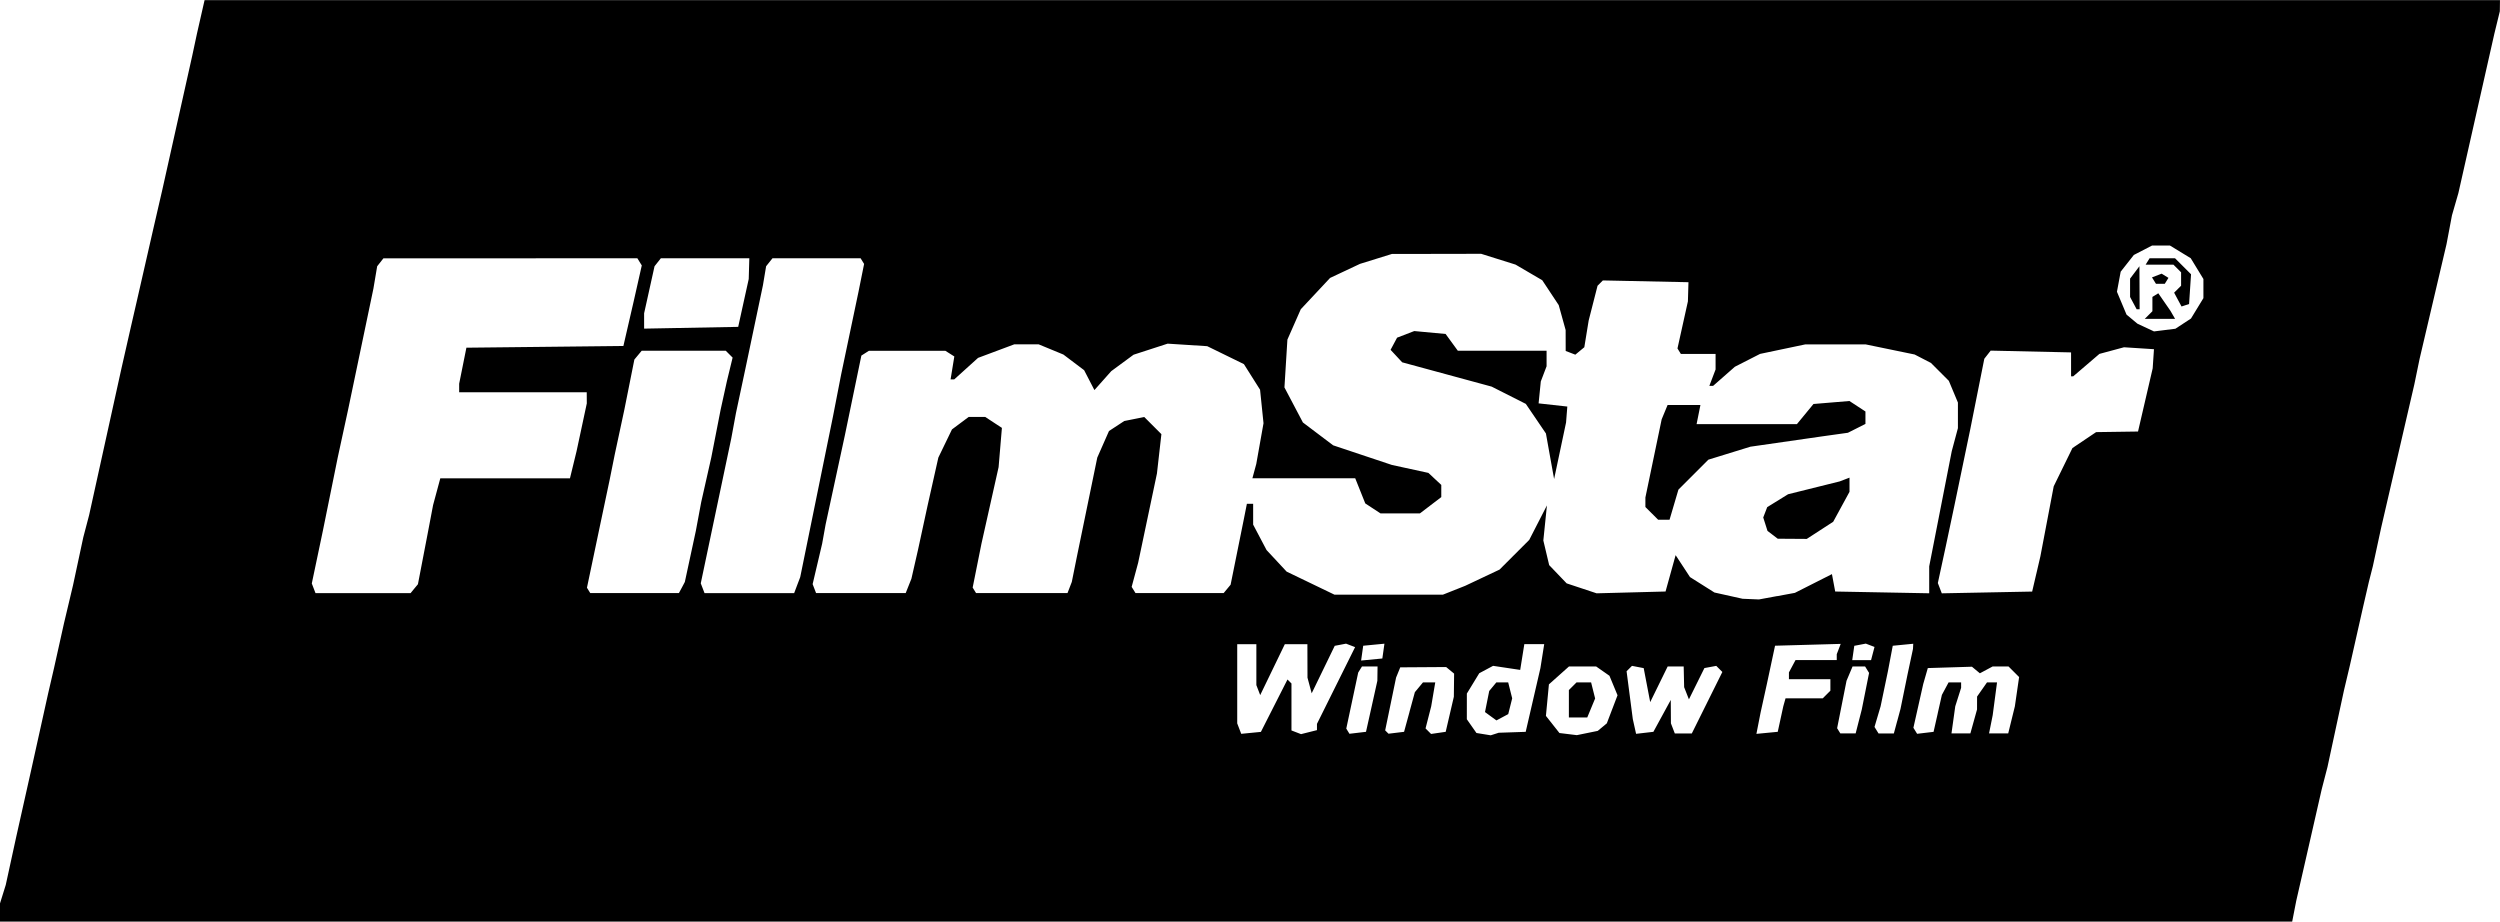<svg xmlns:inkscape="http://www.inkscape.org/namespaces/inkscape" xmlns:sodipodi="http://sodipodi.sourceforge.net/DTD/sodipodi-0.dtd" xmlns:xlink="http://www.w3.org/1999/xlink" xmlns="http://www.w3.org/2000/svg" xmlns:svg="http://www.w3.org/2000/svg" width="207.433mm" height="76.465mm" viewBox="0 0 207.433 76.465" version="1.1" id="svg5" xml:space="preserve"><g inkscape:label="Layer 1" inkscape:groupmode="layer" id="layer1" transform="translate(-1.605,-122.496)" class="fill-slate-300"><path style="stroke-width:0.265" d="m 1.605,198.207 v -0.754 l 0.239,-0.767 0.239,-0.767 0.432,-1.984 0.432,-1.984 0.622,-2.778 0.622,-2.778 0.703,-3.175 0.703,-3.175 0.245,-1.058 0.245,-1.058 0.412,-1.852 0.412,-1.852 0.377,-1.587 0.377,-1.587 0.425,-1.984 0.425,-1.984 0.243,-0.926 0.243,-0.926 1.341,-6.085 1.341,-6.085 0.391,-1.72 0.391,-1.72 0.243,-1.058 0.243,-1.058 0.695,-3.043 0.695,-3.043 0.366,-1.587 0.366,-1.587 1.24,-5.556 1.24,-5.556 0.198,-0.926 0.198,-0.926 0.316,-1.389 0.316,-1.389 h 95.228 95.228 l -0.006,0.463 -0.006,0.463 -0.226,0.926 -0.226,0.926 -1.493,6.615 -1.493,6.615 -0.267,0.926 -0.267,0.926 -0.225,1.191 -0.225,1.191 -1.118,4.763 -1.118,4.763 -0.218,1.058 -0.218,1.058 -1.378,5.953 -1.378,5.953 -0.342,1.587 -0.342,1.587 -0.168,0.661 -0.168,0.661 -0.244,1.058 -0.244,1.058 -0.537,2.381 -0.537,2.381 -0.251,1.058 -0.251,1.058 -0.683,3.175 -0.683,3.175 -0.24,0.926 -0.24,0.926 -0.694,3.043 -0.694,3.043 -0.363,1.587 -0.363,1.587 -0.168,0.86 -0.168,0.86 H 96.702 1.605 Z m 125.472,-14.95 1.12,-0.038 0.611,-2.646 0.611,-2.646 0.157,-0.992 0.157,-0.992 h -0.825 -0.825 l -0.171,1.069 -0.171,1.069 -1.125,-0.169 -1.125,-0.169 -0.574,0.307 -0.574,0.307 -0.514,0.843 -0.514,0.843 -0.001,1.066 -10e-4,1.066 0.399,0.57 0.399,0.57 0.593,0.096 0.593,0.096 0.33,-0.106 0.33,-0.106 1.12,-0.038 z m -1.783,-1.332 -0.474,-0.347 0.175,-0.874 0.175,-0.874 0.295,-0.356 0.295,-0.356 h 0.492 0.492 l 0.166,0.661 0.166,0.661 -0.164,0.654 -0.164,0.654 -0.489,0.262 -0.489,0.262 z m 9.258,0.902 0.375,-0.312 0.445,-1.165 0.445,-1.165 -0.335,-0.809 -0.335,-0.809 -0.552,-0.386 -0.552,-0.386 h -1.128 -1.128 l -0.832,0.743 -0.832,0.743 -0.124,1.307 -0.124,1.307 0.561,0.711 0.561,0.711 0.722,0.088 0.722,0.088 0.867,-0.177 0.867,-0.177 z m -2.772,-1.937 v -1.138 l 0.318,-0.318 0.318,-0.318 h 0.604 0.604 l 0.167,0.667 0.167,0.667 -0.327,0.789 -0.327,0.789 h -0.762 -0.762 z m -24.45,0.157 1.102,-2.171 0.165,0.165 0.165,0.165 v 1.949 1.949 l 0.397,0.153 0.397,0.153 0.661,-0.166 0.661,-0.166 v -0.26 -0.26 l 1.582,-3.184 1.582,-3.184 -0.376,-0.144 -0.376,-0.144 -0.469,0.09 -0.469,0.09 -0.956,1.97 -0.956,1.97 -0.174,-0.649 -0.174,-0.649 -0.004,-1.389 -0.004,-1.389 h -0.936 -0.936 l -1.022,2.113 -1.022,2.113 -0.159,-0.415 -0.159,-0.415 v -1.698 -1.698 h -0.794 -0.794 v 3.286 3.286 l 0.166,0.433 0.166,0.433 0.816,-0.08 0.816,-0.08 z m 8.089,0.054 0.47,-2.117 0.008,-0.595 0.008,-0.595 h -0.646 -0.646 l -0.157,0.253 -0.157,0.253 -0.495,2.326 -0.495,2.326 0.132,0.214 0.131,0.214 0.687,-0.081 0.687,-0.081 z m 3.133,0.472 0.449,-1.645 0.337,-0.406 0.337,-0.406 h 0.509 0.509 l -0.168,0.992 -0.168,0.992 -0.235,0.918 -0.235,0.918 0.229,0.229 0.229,0.229 0.607,-0.088 0.607,-0.088 0.338,-1.455 0.338,-1.455 0.011,-0.96 0.011,-0.96 -0.331,-0.273 -0.331,-0.273 -1.904,0.013 -1.904,0.013 -0.173,0.426 -0.173,0.426 -0.452,2.189 -0.452,2.189 0.138,0.138 0.138,0.138 0.646,-0.078 0.646,-0.078 0.449,-1.645 z m 20.961,0.322 0.721,-1.323 0.006,0.971 0.006,0.971 0.161,0.419 0.161,0.419 h 0.706 0.706 l 1.267,-2.55 1.267,-2.55 -0.253,-0.253 -0.253,-0.253 -0.491,0.091 -0.491,0.091 -0.643,1.298 -0.643,1.298 -0.198,-0.505 -0.198,-0.505 -0.019,-0.86 -0.019,-0.86 h -0.664 -0.664 l -0.725,1.48 -0.725,1.48 -0.27,-1.411 -0.27,-1.411 -0.486,-0.094 -0.486,-0.094 -0.224,0.224 -0.224,0.224 0.258,1.984 0.258,1.984 0.136,0.612 0.136,0.612 0.718,-0.083 0.718,-0.083 z m 9.827,0.265 0.23,-1.058 0.093,-0.331 0.093,-0.331 h 1.543 1.543 l 0.318,-0.318 0.318,-0.318 v -0.476 -0.476 h -1.72 -1.72 v -0.282 -0.282 l 0.274,-0.512 0.274,-0.512 h 1.71 1.71 v -0.243 -0.243 l 0.164,-0.428 0.164,-0.428 -2.724,0.076 -2.724,0.076 -0.339,1.587 -0.339,1.587 -0.262,1.191 -0.262,1.191 -0.172,0.879 -0.172,0.879 0.885,-0.085 0.885,-0.085 z m 6.487,0.198 0.255,-0.992 0.303,-1.518 0.303,-1.518 -0.166,-0.268 -0.166,-0.268 h -0.519 -0.519 l -0.251,0.595 -0.251,0.595 -0.39,1.967 -0.39,1.967 0.133,0.216 0.133,0.216 h 0.636 0.636 z m 3.194,-0.024 0.274,-1.016 0.292,-1.431 0.292,-1.431 0.226,-1.058 0.226,-1.058 0.011,-0.215 0.011,-0.215 -0.85,0.083 -0.85,0.083 -0.201,1.058 -0.201,1.058 -0.303,1.455 -0.303,1.455 -0.253,0.855 -0.253,0.855 0.167,0.27 0.167,0.27 h 0.636 0.636 l 0.274,-1.016 z m 3.362,-0.648 0.346,-1.532 0.278,-0.519 0.278,-0.519 h 0.52 0.52 v 0.225 0.225 l -0.243,0.767 -0.243,0.767 -0.157,1.124 -0.157,1.124 h 0.784 0.784 l 0.276,-0.992 0.276,-0.992 0.002,-0.536 0.002,-0.536 0.412,-0.588 0.412,-0.588 h 0.416 0.416 l -0.18,1.36 -0.18,1.36 -0.151,0.757 -0.152,0.757 h 0.795 0.795 l 0.276,-1.124 0.276,-1.124 0.176,-1.214 0.176,-1.214 -0.439,-0.439 -0.439,-0.439 h -0.66 -0.66 l -0.529,0.283 -0.529,0.283 -0.329,-0.273 -0.329,-0.273 -1.831,0.056 -1.831,0.056 -0.19,0.661 -0.19,0.661 -0.408,1.816 -0.408,1.816 0.154,0.25 0.154,0.25 0.683,-0.081 0.683,-0.081 0.346,-1.532 z m -45.994,-5.167 0.087,-0.614 -0.881,0.085 -0.881,0.085 -0.087,0.614 -0.087,0.614 0.881,-0.085 0.881,-0.085 0.087,-0.614 z m 40.607,0.201 0.143,-0.545 -0.361,-0.138 -0.361,-0.138 -0.478,0.091 -0.478,0.091 -0.085,0.593 -0.085,0.593 h 0.781 0.781 z m -7.952,-4.757 1.487,-0.275 1.538,-0.778 1.538,-0.778 0.135,0.722 0.135,0.722 3.9,0.073 3.9,0.073 v -1.117 -1.117 l 0.935,-4.777 0.935,-4.777 0.256,-0.957 0.256,-0.957 v -1.061 -1.061 l -0.377,-0.902 -0.377,-0.902 -0.742,-0.742 -0.742,-0.742 -0.677,-0.35 -0.677,-0.35 -2.03,-0.419 -2.03,-0.419 h -2.507 -2.507 l -1.875,0.394 -1.875,0.394 -1.045,0.533 -1.045,0.533 -0.902,0.792 -0.902,0.792 h -0.157 -0.157 l 0.258,-0.679 0.258,-0.679 v -0.644 -0.644 h -1.44 -1.44 l -0.141,-0.228 -0.141,-0.228 0.433,-1.954 0.433,-1.954 0.023,-0.794 0.023,-0.794 -3.551,-0.074 -3.551,-0.074 -0.221,0.221 -0.221,0.221 -0.368,1.441 -0.368,1.441 -0.181,1.109 -0.181,1.109 -0.373,0.309 -0.373,0.309 -0.4,-0.154 -0.4,-0.154 -0.002,-0.868 -0.002,-0.868 -0.287,-1.034 -0.287,-1.034 -0.683,-1.032 -0.683,-1.032 -1.108,-0.649 -1.108,-0.649 -1.427,-0.448 -1.427,-0.448 -3.704,0.007 -3.704,0.006 -1.323,0.411 -1.323,0.411 -1.241,0.584 -1.241,0.584 -1.215,1.299 -1.215,1.299 -0.555,1.259 -0.555,1.259 -0.123,1.984 -0.123,1.984 0.766,1.454 0.766,1.454 1.255,0.948 1.255,0.948 2.436,0.814 2.436,0.814 1.515,0.33 1.515,0.33 0.535,0.499 0.535,0.499 v 0.505 0.505 l -0.885,0.675 -0.885,0.675 h -1.638 -1.638 l -0.63,-0.413 -0.63,-0.413 -0.417,-1.043 -0.417,-1.043 h -4.266 -4.266 l 0.161,-0.595 0.161,-0.595 0.3,-1.689 0.3,-1.689 -0.143,-1.39 -0.143,-1.39 -0.671,-1.062 -0.671,-1.062 -1.521,-0.744 -1.521,-0.744 -1.643,-0.105 -1.643,-0.105 -1.413,0.459 -1.413,0.459 -0.926,0.682 -0.926,0.682 -0.698,0.785 -0.698,0.785 -0.427,-0.825 -0.427,-0.825 -0.86,-0.649 -0.86,-0.649 -1.024,-0.423 -1.025,-0.423 h -1.016 -1.016 l -1.5,0.561 -1.5,0.561 -0.99,0.894 -0.99,0.894 h -0.15 -0.15 l 0.155,-0.953 0.155,-0.953 -0.37,-0.234 -0.37,-0.234 h -3.175 -3.175 l -0.311,0.198 -0.311,0.198 -0.684,3.304 -0.684,3.304 -0.8,3.704 -0.8,3.704 -0.143,0.794 -0.143,0.794 -0.395,1.679 -0.395,1.679 0.143,0.372 0.143,0.372 h 3.718 3.718 l 0.237,-0.595 0.237,-0.595 0.272,-1.191 0.272,-1.191 0.401,-1.852 0.401,-1.852 0.445,-1.984 0.445,-1.984 0.565,-1.168 0.565,-1.168 0.695,-0.519 0.695,-0.519 h 0.682 0.682 l 0.695,0.455 0.695,0.455 -0.137,1.628 -0.137,1.628 -0.711,3.175 -0.711,3.175 -0.365,1.822 -0.365,1.822 0.141,0.229 0.141,0.229 h 3.793 3.793 l 0.179,-0.463 0.179,-0.463 0.213,-1.058 0.213,-1.058 0.844,-4.101 0.844,-4.101 0.486,-1.102 0.486,-1.102 0.634,-0.415 0.634,-0.415 0.829,-0.166 0.829,-0.166 0.711,0.711 0.711,0.711 -0.185,1.634 -0.185,1.634 -0.779,3.699 -0.779,3.699 -0.27,1.003 -0.27,1.003 0.16,0.258 0.16,0.258 h 3.656 3.656 l 0.289,-0.348 0.289,-0.348 0.557,-2.761 0.557,-2.761 0.118,-0.595 0.118,-0.595 h 0.26 0.26 v 0.864 0.864 l 0.556,1.054 0.556,1.054 0.833,0.895 0.833,0.895 1.984,0.956 1.984,0.956 4.498,0.001 4.498,0.001 0.926,-0.368 0.926,-0.368 1.425,-0.673 1.425,-0.673 1.232,-1.232 1.232,-1.232 0.734,-1.431 0.734,-1.431 -0.149,1.455 -0.149,1.455 0.242,1.022 0.242,1.022 0.725,0.757 0.725,0.757 1.244,0.413 1.244,0.413 2.859,-0.075 2.859,-0.075 0.418,-1.508 0.418,-1.508 0.596,0.909 0.596,0.909 1.014,0.64 1.014,0.64 1.168,0.26 1.168,0.26 0.679,0.028 0.679,0.028 1.487,-0.275 z m -0.359,-5.092 -0.425,-0.323 -0.177,-0.557 -0.177,-0.557 0.165,-0.429 0.165,-0.429 0.866,-0.535 0.866,-0.535 2.139,-0.532 2.139,-0.532 0.409,-0.157 0.409,-0.157 v 0.588 0.588 l -0.677,1.243 -0.677,1.243 -1.096,0.711 -1.096,0.711 -1.204,-0.008 -1.204,-0.008 -0.425,-0.323 z m -10.027,-1.777 -0.529,-0.529 v -0.395 -0.395 l 0.675,-3.243 0.675,-3.243 0.246,-0.595 0.246,-0.595 h 1.362 1.362 l -0.159,0.794 -0.159,0.794 4.161,0.002 4.161,0.002 0.688,-0.837 0.688,-0.837 1.491,-0.124 1.491,-0.124 0.665,0.435 0.665,0.435 v 0.516 0.516 l -0.728,0.367 -0.728,0.367 -1.058,0.148 -1.058,0.148 -2.987,0.43 -2.987,0.43 -1.743,0.538 -1.743,0.538 -1.243,1.243 -1.243,1.243 -0.369,1.25 -0.369,1.25 h -0.471 -0.471 l -0.529,-0.529 z m -8.444,-4.741 -0.338,-1.89 -0.834,-1.227 -0.834,-1.227 -1.418,-0.717 -1.418,-0.717 -3.711,-1.008 -3.711,-1.008 -0.482,-0.518 -0.482,-0.518 0.27,-0.504 0.27,-0.504 0.712,-0.275 0.712,-0.275 1.301,0.121 1.301,0.121 0.507,0.696 0.507,0.696 h 3.682 3.682 v 0.644 0.644 l -0.24,0.63 -0.24,0.63 -0.091,0.909 -0.091,0.909 1.191,0.132 1.191,0.132 -0.052,0.661 -0.052,0.661 -0.496,2.345 -0.496,2.345 z m -94.238,10.987 0.306,-0.368 0.4,-2.079 0.4,-2.079 0.229,-1.205 0.229,-1.205 0.299,-1.11 0.299,-1.11 h 5.379 5.379 l 0.274,-1.124 0.274,-1.124 0.425,-1.984 0.425,-1.984 -0.003,-0.463 -0.003,-0.463 h -5.292 -5.292 v -0.353 -0.353 l 0.3,-1.495 0.3,-1.495 6.513,-0.071 6.513,-0.071 0.427,-1.852 0.427,-1.852 0.336,-1.49 0.336,-1.49 -0.183,-0.296 -0.183,-0.296 H 43.955 33.42 l -0.26,0.331 -0.26,0.331 -0.156,0.926 -0.156,0.926 -1.051,5.027 -1.051,5.027 -0.43,1.984 -0.43,1.984 -0.241,1.191 -0.241,1.191 -0.376,1.852 -0.376,1.852 -0.458,2.179 -0.458,2.179 0.154,0.401 0.154,0.401 h 3.945 3.945 z m 22.209,-0.095 0.244,-0.463 0.456,-2.117 0.456,-2.117 0.222,-1.191 0.222,-1.191 0.418,-1.852 0.418,-1.852 0.388,-1.984 0.388,-1.984 0.262,-1.191 0.262,-1.191 0.236,-0.972 0.236,-0.972 -0.285,-0.285 -0.285,-0.285 h -3.487 -3.487 l -0.304,0.366 -0.304,0.366 -0.416,2.081 -0.416,2.081 -0.397,1.852 -0.397,1.852 -0.213,1.058 -0.213,1.058 -0.418,1.984 -0.418,1.984 -0.523,2.491 -0.523,2.491 0.136,0.221 0.136,0.221 h 3.679 3.679 z m 9.565,-0.2 0.252,-0.663 1.362,-6.679 1.362,-6.679 0.334,-1.72 0.334,-1.72 0.722,-3.44 0.722,-3.44 0.232,-1.154 0.232,-1.154 -0.145,-0.235 -0.145,-0.235 h -3.656 -3.656 l -0.264,0.331 -0.264,0.331 -0.133,0.794 -0.133,0.794 -0.723,3.44 -0.723,3.44 -0.394,1.852 -0.394,1.852 -0.196,1.058 -0.196,1.058 -1.265,6.01 -1.265,6.01 0.156,0.406 0.156,0.406 h 3.719 3.719 z m 102.812,-0.924 0.339,-1.455 0.554,-2.91 0.554,-2.91 0.777,-1.587 0.777,-1.587 0.982,-0.661 0.982,-0.661 1.739,-0.025 1.739,-0.025 0.608,-2.621 0.608,-2.621 0.053,-0.794 0.053,-0.794 -1.243,-0.08 -1.243,-0.08 -1.02,0.275 -1.02,0.275 -1.086,0.93 -1.086,0.93 -0.09,1.7e-4 -0.09,1.7e-4 v -0.992 -0.992 l -3.335,-0.074 -3.335,-0.074 -0.264,0.338 -0.264,0.338 -0.58,2.91 -0.58,2.91 -0.66,3.175 -0.66,3.175 -0.364,1.72 -0.364,1.72 -0.324,1.499 -0.324,1.499 0.164,0.427 0.164,0.427 3.749,-0.073 3.749,-0.073 0.339,-1.455 z m 12.19,-20.772 0.646,-0.423 0.516,-0.846 0.516,-0.846 v -0.794 -0.794 l -0.526,-0.862 -0.526,-0.862 -0.862,-0.526 -0.862,-0.526 -0.741,-0.001 -0.741,-0.001 -0.757,0.392 -0.757,0.392 -0.546,0.694 -0.546,0.694 -0.155,0.833 -0.155,0.833 0.397,0.947 0.397,0.947 0.451,0.376 0.451,0.376 0.689,0.322 0.689,0.322 0.888,-0.111 0.888,-0.111 0.646,-0.423 z m -2.872,-0.712 0.318,-0.318 v -0.593 -0.593 l 0.244,-0.151 0.244,-0.151 0.506,0.731 0.506,0.731 0.191,0.331 0.191,0.331 h -1.259 -1.259 z m -1.261,-0.988 -0.274,-0.512 v -0.761 -0.761 l 0.388,-0.514 0.388,-0.514 0.008,1.786 0.008,1.786 h -0.123 -0.123 l -0.274,-0.512 z m 3.688,-0.294 -0.307,-0.574 0.289,-0.289 0.289,-0.289 v -0.556 -0.556 l -0.318,-0.318 -0.318,-0.318 h -1.153 -1.153 l 0.164,-0.265 0.164,-0.265 h 1.055 1.055 l 0.664,0.664 0.664,0.664 -0.081,1.234 -0.081,1.234 -0.313,0.103 -0.313,0.103 z m -1.979,-1.577 -0.165,-0.266 0.401,-0.154 0.401,-0.154 0.282,0.174 0.282,0.174 -0.152,0.246 -0.152,0.246 h -0.366 -0.366 z m -117.036,1.854 0.438,-1.984 0.025,-0.86 0.025,-0.86 h -3.672 -3.672 l -0.261,0.331 -0.261,0.331 -0.432,1.951 -0.432,1.951 v 0.636 0.636 l 3.903,-0.073 3.903,-0.073 z" id="path327" inkscape:export-filename="filmstar.svg" inkscape:export-xdpi="368.64" inkscape:export-ydpi="368.64"/></g></svg>
